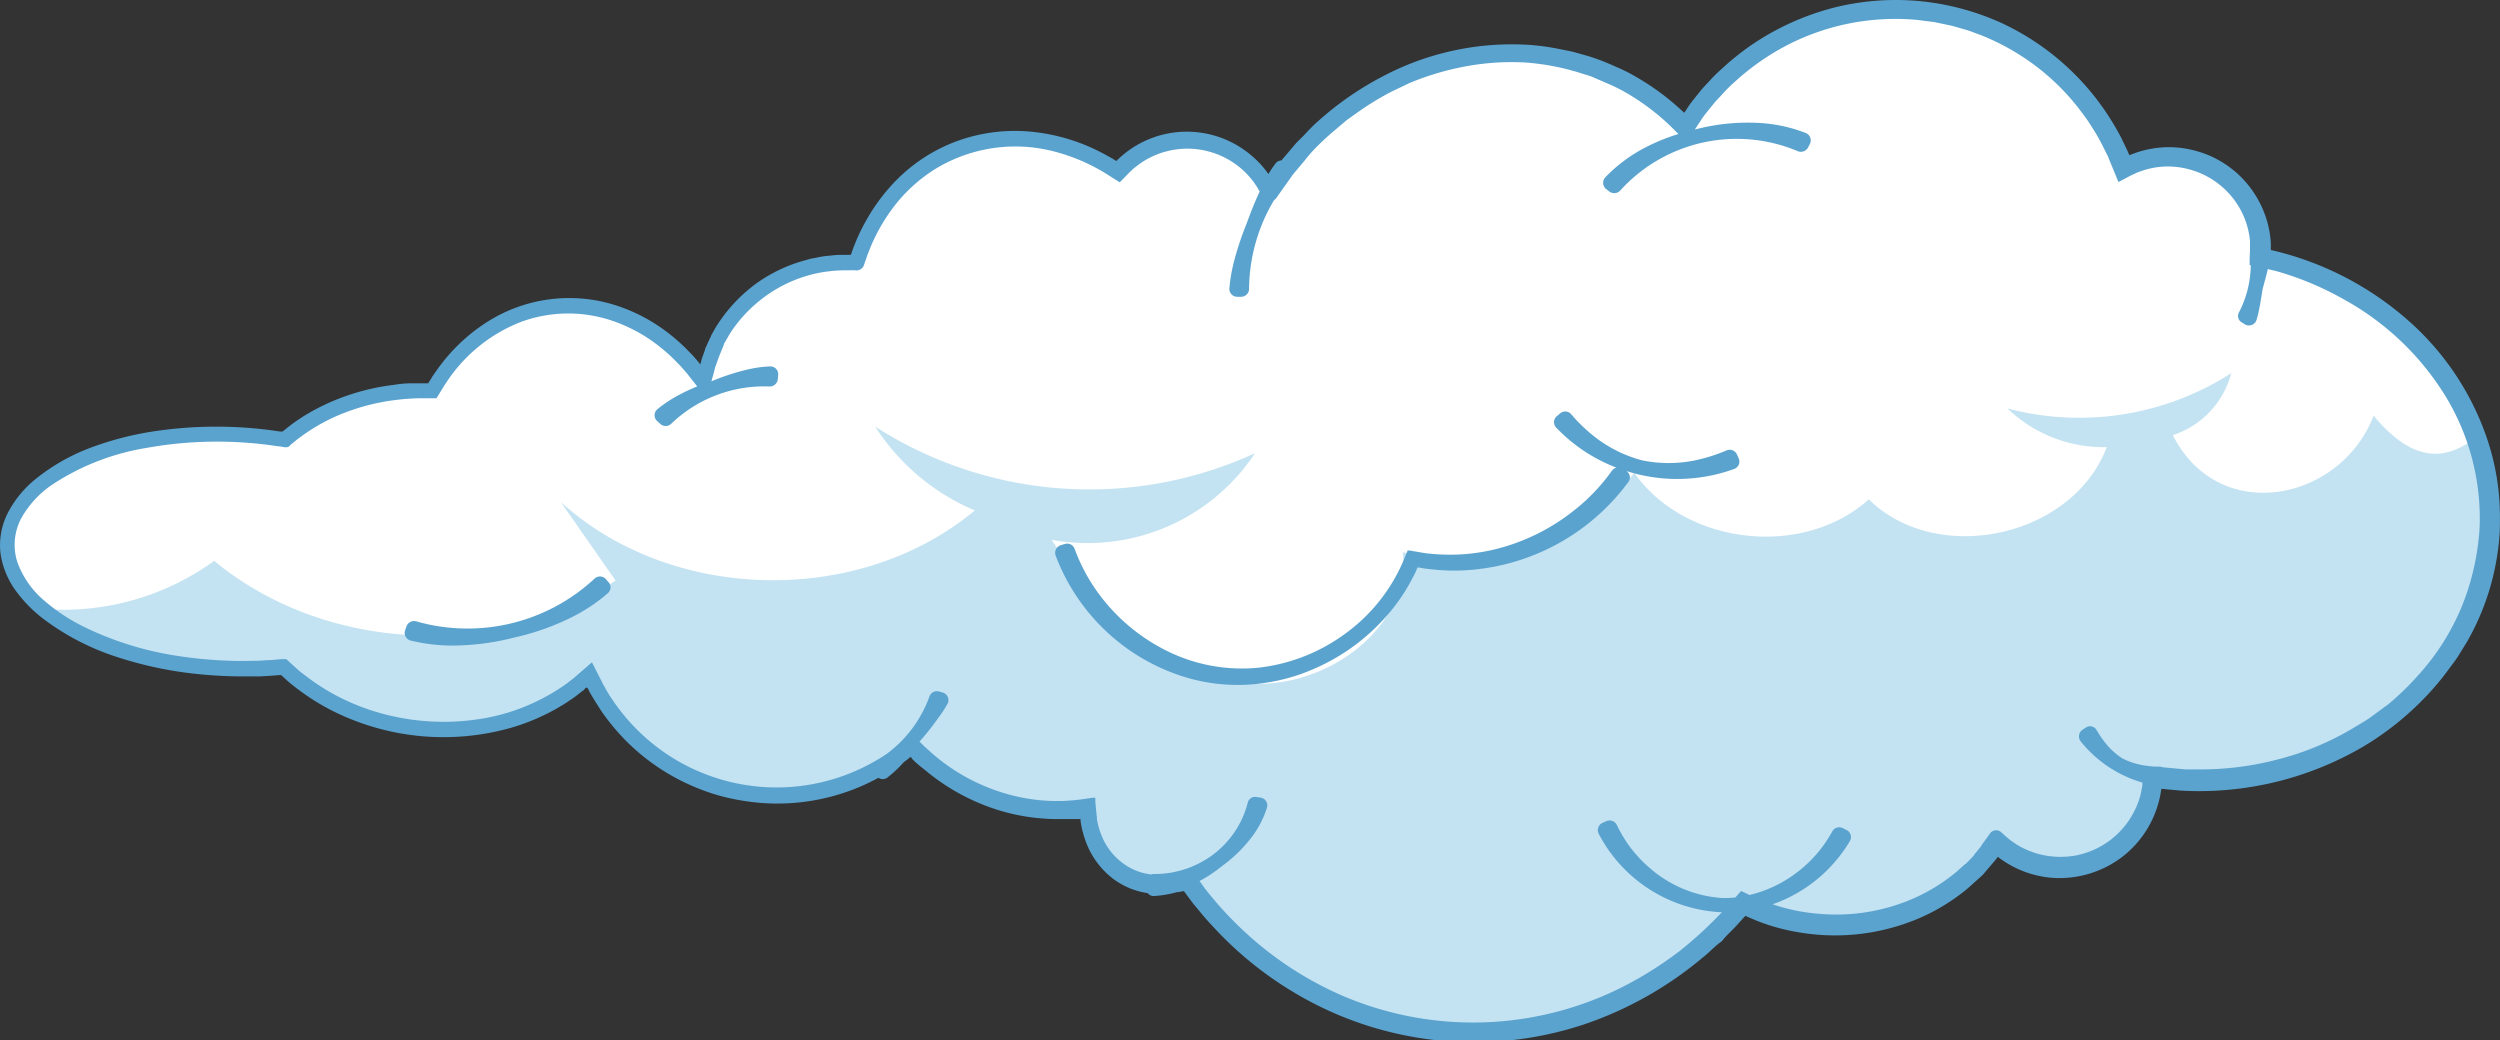<svg xmlns="http://www.w3.org/2000/svg" viewBox="0 0 335.01 139.41"><rect x="0" y="0" width="335.01" height="139.41" fill="#333333" stroke="none"/><defs><style>.cls-1{fill:#fff;}.cls-2{fill:#c4e3f2;}.cls-3{fill:#5aa3cf;}</style></defs><g id="Layer_2" data-name="Layer 2"><g id="Layer_1-2" data-name="Layer 1"><path class="cls-1" d="M333.64,70.7c-.82,19.57-19.08,34.7-40.8,33.8a41,41,0,0,1-4.32-.41c0,.47,0,.92-.11,1.39a12.39,12.39,0,0,1-20.84,7.3,26.19,26.19,0,0,1-25.42,10.93,27.63,27.63,0,0,1-8.56-2.62c-9.33,11.11-23.06,17.89-38.1,17.25S167.36,129.86,159,118a10,10,0,0,1-7.85-.29,10.58,10.58,0,0,1-5.57-9.21,26.29,26.29,0,0,1-4.95.27,27.37,27.37,0,0,1-18.54-8.54A27.81,27.81,0,0,1,78.9,90.89C73.18,96.23,64.39,99.05,55,97.78a30.64,30.64,0,0,1-17.15-8.09,54.57,54.57,0,0,1-7.83.22c-10.6-.44-19.8-3.73-25-8.37-2.94-2.63-4.6-5.7-4.47-8.9C1,63.8,14.76,57.19,31.39,57.88a57.09,57.09,0,0,1,6.7.69A28.86,28.86,0,0,1,57.74,52c3.66-6.29,9.58-10.62,16.58-11.28C82,40,89.26,43.91,94.08,50.44a19.63,19.63,0,0,1,20-15.51l.46,0c2.46-7.71,8-13.73,15.66-15.82,6.65-1.82,13.64-.33,19.6,3.55a12.42,12.42,0,0,1,20.34,2.67c10.56-16.24,30.41-23,46.54-15.1a32,32,0,0,1,9.08,6.65A33.22,33.22,0,0,1,262,2.17a32.88,32.88,0,0,1,22.66,20.37,12.38,12.38,0,0,1,18.31,12c13.75,2.88,24.69,12.2,28.87,24.1A32.29,32.29,0,0,1,333.64,70.7Z"/><path class="cls-2" d="M333.64,70.7c-.82,19.57-19.08,34.7-40.8,33.8a41,41,0,0,1-4.32-.41c0,.47,0,.92-.11,1.39a12.39,12.39,0,0,1-20.84,7.3,26.19,26.19,0,0,1-25.42,10.93,27.63,27.63,0,0,1-8.56-2.62c-9.33,11.11-23.06,17.89-38.1,17.25S167.36,129.86,159,118a10,10,0,0,1-7.85-.29,10.58,10.58,0,0,1-5.57-9.21,26.29,26.29,0,0,1-4.95.27,27.37,27.37,0,0,1-18.54-8.54A27.81,27.81,0,0,1,78.9,90.89C73.18,96.23,64.39,99.05,55,97.78a30.64,30.64,0,0,1-17.15-8.09,54.57,54.57,0,0,1-7.83.22c-10.6-.44-19.8-3.73-25-8.37A34.54,34.54,0,0,0,28.7,75.16C43.54,87.42,66.53,88.54,82.49,77.8L75.15,67.28c14.95,13.53,40,14,55.48,1.12a29.42,29.42,0,0,1-13.35-11.23,53.16,53.16,0,0,0,50.9,3.56,26.9,26.9,0,0,1-27.25,11.61c5.91,9,14.29,17.49,25,19.1S188.94,84.7,188,74A30.84,30.84,0,0,0,219,63.37c6.88,9.71,22.56,11.48,31.43,3.55,9.18,9,27.29,5.1,31.88-7A18.61,18.61,0,0,1,269,54.73,37.67,37.67,0,0,0,299,50a11.88,11.88,0,0,1-7.83,8.31c6.15,12.19,22.47,8.91,26.9-2.6,5.52,6.58,9.82,5.92,13.77,2.87A32.29,32.29,0,0,1,333.64,70.7Z"/><path class="cls-3" d="M335,69.68a32.85,32.85,0,0,0-2.2-12.22,36.87,36.87,0,0,0-9.31-13.81,42,42,0,0,0-19.1-10.13l-.09,0s0,0,0-.06v-.13l0-.77a13.49,13.49,0,0,0-.67-3.46,13.86,13.86,0,0,0-4.1-6.1,14.27,14.27,0,0,0-3.31-2.09,14.57,14.57,0,0,0-3.89-1.08,13.37,13.37,0,0,0-4.18.13,13.9,13.9,0,0,0-2.08.56l-.51.19-.16.07-.06,0v0l-.09-.19c-.24-.6-.59-1.24-.93-2a36,36,0,0,0-3.09-4.94,34.33,34.33,0,0,0-13-10.56A34.59,34.59,0,0,0,258,.23a34.15,34.15,0,0,0-11.87.7A35.26,35.26,0,0,0,234.31,6.3c-.91.65-1.79,1.35-2.66,2.08,0,0,0,0,0,0-.83.77-1.71,1.5-2.47,2.36-.39.43-.8.84-1.18,1.28l-1.1,1.37a13.39,13.39,0,0,0-1,1.43l-.21.3a1.88,1.88,0,0,0-.2-.19c-.46-.43-1-.9-1.59-1.4a33.93,33.93,0,0,0-4.52-3.15,23.16,23.16,0,0,0-3-1.5,28.3,28.3,0,0,0-3.44-1.33L211,7c-.65-.17-1.33-.28-2-.42A30.45,30.45,0,0,0,204.69,6a37,37,0,0,0-19.06,4.06,42,42,0,0,0-9,6.18c-.71.61-1.34,1.31-2,2-.33.34-.68.65-1,1l-.92,1.09-1,1.17a1,1,0,0,0-.79.42,16.12,16.12,0,0,0-.95,1.4l-.37-.51a13.08,13.08,0,0,0-2-2.05,13.32,13.32,0,0,0-17.67.49l-.12.11-.07.07-.12.14a2.22,2.22,0,0,1-.44-.25l-.11-.07-.24-.13-.5-.28c-.33-.19-.67-.36-1-.53a25.68,25.68,0,0,0-9.24-2.67A22.67,22.67,0,0,0,128,19a22.21,22.21,0,0,0-8.81,6.14A25.36,25.36,0,0,0,116,29.67a24.78,24.78,0,0,0-1.22,2.48c-.17.43-.36.85-.51,1.29l-.16.45a1,1,0,0,1-.1.26,1.77,1.77,0,0,0-.32,0h-.77a12.42,12.42,0,0,0-1.72.11,11.2,11.2,0,0,0-1.71.25l-.86.16-.85.24A20.33,20.33,0,0,0,101.33,38a20.61,20.61,0,0,0-5.12,5.4c-.35.51-.63,1.07-.94,1.61l0,.06c-.28.55-.52,1.11-.78,1.67l0,.09-.31.87a4.63,4.63,0,0,0-.15.44l-.11.42-.06.21s0,.1,0,.09l-.07-.09a8.77,8.77,0,0,0-.56-.68l-.19-.22c-.11-.12-.21-.25-.33-.36l-.69-.71a25,25,0,0,0-3-2.57,22.76,22.76,0,0,0-7.25-3.54A20.49,20.49,0,0,0,65.51,43a23.88,23.88,0,0,0-6.3,5.69c-.44.55-.84,1.14-1.25,1.74l-.47.76c-.06.06-.07.2-.17.18H56l-1.07,0c-.71,0-1.43.09-2.14.2a30.27,30.27,0,0,0-8.31,2.23,28.71,28.71,0,0,0-3.84,2c-.6.39-1.21.8-1.78,1.24l-.43.33-.37.31c-.08,0-.14.15-.23.15l-.28,0a56.22,56.22,0,0,0-17.13,0,42.15,42.15,0,0,0-8.29,2.17A26.56,26.56,0,0,0,4.7,64.25l0,0h0a14.25,14.25,0,0,0-3.5,4.2A9.56,9.56,0,0,0,.05,74,11.12,11.12,0,0,0,2.1,79.14,18.35,18.35,0,0,0,6,83.07a33.34,33.34,0,0,0,9.77,5,51.21,51.21,0,0,0,10.77,2.26c1.83.19,3.68.29,5.53.31.92,0,1.84,0,2.77,0l1.39-.08,1.26-.1h.18l.14.12.8.74a.12.12,0,0,0,0,0,32.32,32.32,0,0,0,2.91,2.17,29.59,29.59,0,0,0,5,2.67,33.12,33.12,0,0,0,22.15,1.31,28,28,0,0,0,5.26-2.16c.42-.21.83-.46,1.24-.7s.81-.5,1.2-.77A13.58,13.58,0,0,0,77.53,93l.56-.44c.07,0,.16-.14.24-.2.4-.56.49.09.77.53.47.82,1,1.64,1.5,2.42a29.27,29.27,0,0,0,3.67,4.34,28.49,28.49,0,0,0,9.52,6.09,26.57,26.57,0,0,0,5.47,1.51,28.32,28.32,0,0,0,16.59-2.09q.95-.44,1.86-.93a1.06,1.06,0,0,0,1.16,0,17.62,17.62,0,0,0,1.67-1.48l.59-.63.52-.39c.17-.1.37-.44.51-.16s1,1,1.7,1.54a28.57,28.57,0,0,0,9.7,5.38,27.4,27.4,0,0,0,5.44,1.13c.92.08,1.84.15,2.77.14q.69,0,1.38,0l.69,0,.55,0,.23,0c.06,0,.19-.08.17,0a3.91,3.91,0,0,0,.07.63,13.34,13.34,0,0,0,.78,2.74,11,11,0,0,0,3.42,4.55,10.08,10.08,0,0,0,4.73,2,1,1,0,0,0,.86.39,14.7,14.7,0,0,0,3.07-.52l.19,0,.34-.08.15,0,.23-.07s.08.11.12.15l1.18,1.59,0,0c.66.76,1.27,1.56,1.94,2.29s1.19,1.3,1.8,1.92,1.25,1.23,1.89,1.82a48.63,48.63,0,0,0,8.36,6.13,46.88,46.88,0,0,0,38.27,4,49.24,49.24,0,0,0,16-9c.85-.66,1.56-1.47,2.43-2.09a.58.58,0,0,0,.18-.17c.66-.83,1.49-1.51,2.17-2.31l.91-1s.07,0,.19.08l.91.39q1,.42,2,.75a27.74,27.74,0,0,0,4.16,1,28.73,28.73,0,0,0,16-1.89,26.82,26.82,0,0,0,6.53-4l2-1.8.1-.11,1.7-2,.25-.34.06.06.32.24.52.35a13.59,13.59,0,0,0,6.9,2.2,13.9,13.9,0,0,0,8.65-2.67,13.7,13.7,0,0,0,4.93-6.92,13,13,0,0,0,.47-2l.05-.23v-.07s0-.09,0-.07h0l.72.07,1.83.17a43.5,43.5,0,0,0,24.51-5.89A39.47,39.47,0,0,0,325,93.42l0,0a35.05,35.05,0,0,0,3.06-3.63c.45-.63.94-1.22,1.34-1.86L330.59,86a33.47,33.47,0,0,0,4.34-14.13C335,71.24,335,70.27,335,69.68Zm-2.8,2a33.08,33.08,0,0,1-2.33,9.64A31.68,31.68,0,0,1,324,90.54a37.22,37.22,0,0,1-3.93,3.81l-.07.05L317.82,96c-.74.56-1.56,1-2.34,1.48a38,38,0,0,1-10.18,4.27,40.72,40.72,0,0,1-11,1.35h-1.44l-1.33-.12-1.77-.17a1,1,0,0,0-.35-.08c-.48,0-1,0-1.63-.1a9.82,9.82,0,0,1-3.37-1h0a9.61,9.61,0,0,1-2.55-2.42,15.87,15.87,0,0,1-.9-1.36,1,1,0,0,0-1.5-.32l-.41.27a1.08,1.08,0,0,0-.23,1.55,16.51,16.51,0,0,0,8.27,5.52l0,.36c-.09.45-.15.85-.25,1.27a11,11,0,0,1-.92,2.37,11.14,11.14,0,0,1-8,5.81,11.5,11.5,0,0,1-5.05-.33,11.8,11.8,0,0,1-2.33-1,12.24,12.24,0,0,1-1.06-.71c-.39-.29-.83-.68-1.27-1.08a1,1,0,0,0-1.56.16l-1.14,1.57,0,.06-1,1.23,0,.06-1.1,1.13-.06,0-1.2,1.08a24.62,24.62,0,0,1-5.61,3.49,25.89,25.89,0,0,1-13,2.09,25,25,0,0,1-6-1.25,19.59,19.59,0,0,0,10.34-8.45,1.06,1.06,0,0,0-.42-1.5l-.52-.26a1.06,1.06,0,0,0-1.4.43,19,19,0,0,1-1.4,2.17,17.28,17.28,0,0,1-3.37,3.36,16.93,16.93,0,0,1-6.32,3l-.13-.06-.79-.38-.19-.09c-.06,0-.1.09-.15.14l-.29.32-.35.4a14.34,14.34,0,0,1-1.72.08h0a16.38,16.38,0,0,1-9.73-4,17.39,17.39,0,0,1-3.17-3.55,19.21,19.21,0,0,1-1.27-2.24,1.07,1.07,0,0,0-1.38-.52l-.53.23a1.08,1.08,0,0,0-.51,1.49,19.61,19.61,0,0,0,16.5,10.5l-.62.63A51.87,51.87,0,0,1,225,127.5a49.69,49.69,0,0,1-5.68,3.74,44.45,44.45,0,0,1-39.26,2.26,46.41,46.41,0,0,1-11.53-7.1,49.62,49.62,0,0,1-4.89-4.73c-.75-.84-1.48-1.72-2.18-2.61l-.71-1a18.78,18.78,0,0,0,3-2h0a18.65,18.65,0,0,0,4.31-4.33,13.08,13.08,0,0,0,1.72-3.49,1.06,1.06,0,0,0-.87-1.36l-.55-.08a1,1,0,0,0-1.16.78,12.63,12.63,0,0,1-4.63,6.93,13.09,13.09,0,0,1-8,2.61.94.94,0,0,0-.29.06,7.82,7.82,0,0,1-2.65-.79,8.48,8.48,0,0,1-4-4.39,10.11,10.11,0,0,1-.48-1.47c-.07-.25-.11-.5-.16-.76l0-.1,0-.19-.05-.38-.08-.78-.08-.88,0-.43c0-.1,0-.15-.11-.11l-.22,0-1.76.25c-.71.08-.85.09-1.15.11l-.82.06a24.37,24.37,0,0,1-6.59-.62,26,26,0,0,1-11.65-6.13l-.31-.28-.15-.14a2.26,2.26,0,0,1-.22-.2l-.58-.57,0,0h0a36,36,0,0,0,2.59-3.28A15,15,0,0,0,127,94.26a1.06,1.06,0,0,0-.67-1.46l-.49-.14a1.06,1.06,0,0,0-1.28.64,16.51,16.51,0,0,1-5.68,7.68c-.47.33-.95.63-1.46.92a26.44,26.44,0,0,1-31-3.13,26.63,26.63,0,0,1-4.35-5,15.81,15.81,0,0,1-.88-1.41L81,92a4.93,4.93,0,0,1-.28-.51l-.79-1.55-.39-.77-.2-.39c-.09,0-.22.16-.32.23l-1.32,1.15-.66.57a5.34,5.34,0,0,1-.46.37l-.66.51a27.05,27.05,0,0,1-12.26,4.83,31.36,31.36,0,0,1-13.27-1.05,29.74,29.74,0,0,1-6.14-2.63,28.4,28.4,0,0,1-2.79-1.82c-.44-.33-.89-.67-1.31-1-.2-.18-.42-.36-.62-.55l-1-.91-.16-.15-.22,0-.44,0-.7.06-.85.07c-.56,0-1.13.07-1.7.09-1.14,0-2.28.05-3.41,0a57.23,57.23,0,0,1-6.8-.59,43.09,43.09,0,0,1-12.93-3.93A24.94,24.94,0,0,1,5.83,80.4a12.15,12.15,0,0,1-3.52-5.12,7.6,7.6,0,0,1,.51-5.78,13.25,13.25,0,0,1,4.26-4.61,32.3,32.3,0,0,1,12.4-4.84,53.32,53.32,0,0,1,13.59-.72q1.7.12,3.39.36l.86.12c.56,0,1.21.39,1.6-.19l.9-.73.66-.49a25,25,0,0,1,5.83-3.14,28.69,28.69,0,0,1,6.47-1.63,30.91,30.91,0,0,1,3.33-.26h2.35c.06,0,.09-.11.13-.17l.8-1.29c.14-.24.29-.47.45-.7a21.1,21.1,0,0,1,10.07-8.11,18.4,18.4,0,0,1,12.77.11,20.86,20.86,0,0,1,5.69,3.23,21.53,21.53,0,0,1,2.45,2.23,8.08,8.08,0,0,1,.57.6l.48.55c.19.2.37.45.56.69l1,1.27a25.56,25.56,0,0,0-2.84,1.36,16.79,16.79,0,0,0-2.51,1.71,1.05,1.05,0,0,0,0,1.59l.39.35a1.06,1.06,0,0,0,1.47,0,18,18,0,0,1,13.16-5,1.08,1.08,0,0,0,1.13-1l.05-.52a1.05,1.05,0,0,0-1.08-1.17,16.31,16.31,0,0,0-3,.41,30.85,30.85,0,0,0-4.87,1.59l.28-1,.23-.89.26-.73.28-.77L97,46.2l0-.09.79-1.37a18.47,18.47,0,0,1,4.4-4.76A18.21,18.21,0,0,1,108,37a16.47,16.47,0,0,1,3.18-.65,14.71,14.71,0,0,1,1.62-.12h.86a7.65,7.65,0,0,1,1,0,1.06,1.06,0,0,0,1.11-.7l.41-1.18c.1-.32.23-.63.36-.94.24-.63.53-1.24.82-1.84a24.17,24.17,0,0,1,2.08-3.42,21,21,0,0,1,5.77-5.43,20.59,20.59,0,0,1,15.31-2.6A25.11,25.11,0,0,1,148,23.14l1.59,1,.4.25c.07.09.13-.05.19-.09l.19-.19.74-.76a4.54,4.54,0,0,1,.38-.38l.18-.17c.11-.11.23-.21.35-.31s.5-.39.75-.57a10.87,10.87,0,0,1,3.41-1.6,11.07,11.07,0,0,1,10.52,2.61,12.08,12.08,0,0,1,1.26,1.41l.15.22c.1.15.2.28.3.44s.26.44.39.67c-.67,1.42-1.26,2.94-1.75,4.3h0a40.77,40.77,0,0,0-1.75,5.31,22.14,22.14,0,0,0-.56,3.36,1.06,1.06,0,0,0,1.11,1.13l.53,0a1.07,1.07,0,0,0,1-1.08,23.48,23.48,0,0,1,3.35-11.87,1.14,1.14,0,0,0,.28-.26l1.36-1.92.61-.86a7.68,7.68,0,0,1,.6-.78l1.26-1.5A18.16,18.16,0,0,1,176.13,20,34.48,34.48,0,0,1,179,17.34l1.46-1.24.07-.05,1.56-1.11a36.71,36.71,0,0,1,3.31-2.08,19.08,19.08,0,0,1,1.74-.9c.59-.27,1.17-.57,1.76-.84a37,37,0,0,1,7.47-2.22,33.7,33.7,0,0,1,7.7-.54h.09a32.42,32.42,0,0,1,7.57,1.41c.61.22,1.25.34,1.84.62l1.78.77a23.44,23.44,0,0,1,3.44,1.8,30.5,30.5,0,0,1,3.15,2.25c.51.41,1,.84,1.47,1.27l.4.38.73.72.37.38a25.93,25.93,0,0,0-5.16,2.2,20.4,20.4,0,0,0-4.63,3.6,1.07,1.07,0,0,0,.12,1.58l.41.32a1.1,1.1,0,0,0,1.47-.13,21.07,21.07,0,0,1,23.79-5.27,1.09,1.09,0,0,0,1.38-.5l.24-.46a1.06,1.06,0,0,0-.56-1.48,20.14,20.14,0,0,0-5.71-1.31,27.62,27.62,0,0,0-8.51.69h0l-.63.15,1-1.52c.42-.61.91-1.16,1.36-1.74s1-1.09,1.47-1.64a19.14,19.14,0,0,1,1.58-1.54,32.73,32.73,0,0,1,7.23-5,31.73,31.73,0,0,1,17.07-3.25l2.15.27h.08l2.11.44c.73.15,1.42.39,2.13.58s1.38.49,2.08.73A31.42,31.42,0,0,1,273,9a30.72,30.72,0,0,1,6.13,6.29,20.13,20.13,0,0,1,1.24,1.82c.41.61.77,1.25,1.12,1.9s.71,1.42,1.07,2.12l0,.07.45,1.08.87,2.11,1.11-.58.56-.3.51-.23a4.23,4.23,0,0,1,.67-.28l.51-.18a11.22,11.22,0,0,1,2.13-.45,10.9,10.9,0,0,1,4.32.42,11.06,11.06,0,0,1,6.58,5.37,10.85,10.85,0,0,1,1.24,4.15l0,.55,0,.27v.42l-.05,1.13,0,.57v.28l.15,0a14,14,0,0,1-1.58,6.33,1,1,0,0,0,.4,1.36l.38.24a1.07,1.07,0,0,0,1.57-.58,10.94,10.94,0,0,0,.29-1.13c.22-1,.36-2,.53-3h0c.21-.83.49-1.78.7-2.69l1.13.27A40.63,40.63,0,0,1,313.87,40a36.85,36.85,0,0,1,13.64,12.77,31.48,31.48,0,0,1,4.79,16.86C332.31,70.19,332.26,71.1,332.21,71.67Z"/><path class="cls-3" d="M232.76,60.9a1.07,1.07,0,0,0-1.38-.55,22.16,22.16,0,0,1-4.28,1.35,17.65,17.65,0,0,1-7,0h0a17.61,17.61,0,0,1-6.31-3.09,21.39,21.39,0,0,1-3.25-3.11,1.05,1.05,0,0,0-1.47-.11l-.44.37a1.05,1.05,0,0,0-.11,1.52,21.94,21.94,0,0,0,8.1,5.39,1,1,0,0,0-.61.4,25.76,25.76,0,0,1-5.26,5.47,27.49,27.49,0,0,1-10.13,5,25.44,25.44,0,0,1-6.2.79,27.83,27.83,0,0,1-3.15-.17h-.08l-1.95-.33-.32-.06-.16,0c-.05,0-.12,0-.13,0l-.25.6-.45,1.08A23.4,23.4,0,0,1,180.15,85h0a24.17,24.17,0,0,1-11.58,4.48,22.61,22.61,0,0,1-12.25-2.28,25.33,25.33,0,0,1-8.68-7.1A24.17,24.17,0,0,1,144,73.54a1.06,1.06,0,0,0-1.3-.65l-.55.17a1.07,1.07,0,0,0-.7,1.36,27,27,0,0,0,16.38,16,24.32,24.32,0,0,0,12.23,1A24.83,24.83,0,0,0,176,89.66a27.26,27.26,0,0,0,9.88-7.2,24.31,24.31,0,0,0,3.46-5.11,6.38,6.38,0,0,0,.35-.69l.27-.62h0l.14,0,.76.14c.51.07,1,.11,1.54.17a26.82,26.82,0,0,0,6.14-.14A29.15,29.15,0,0,0,218.2,64.6a1,1,0,0,0-.29-1.49,22.34,22.34,0,0,0,14.51-.28,1.05,1.05,0,0,0,.57-1.41ZM189.91,76Z"/><path class="cls-3" d="M81.14,77.55a1.06,1.06,0,0,0-1.48,0A25,25,0,0,1,55.8,83.27a1.08,1.08,0,0,0-1.33.66l-.18.52A1.06,1.06,0,0,0,55,85.83a23.87,23.87,0,0,0,5.63.68,33.93,33.93,0,0,0,8.26-1.07h0a33.8,33.8,0,0,0,7.85-2.79,23.46,23.46,0,0,0,4.73-3.17,1.05,1.05,0,0,0,0-1.55Z"/></g></g></svg>